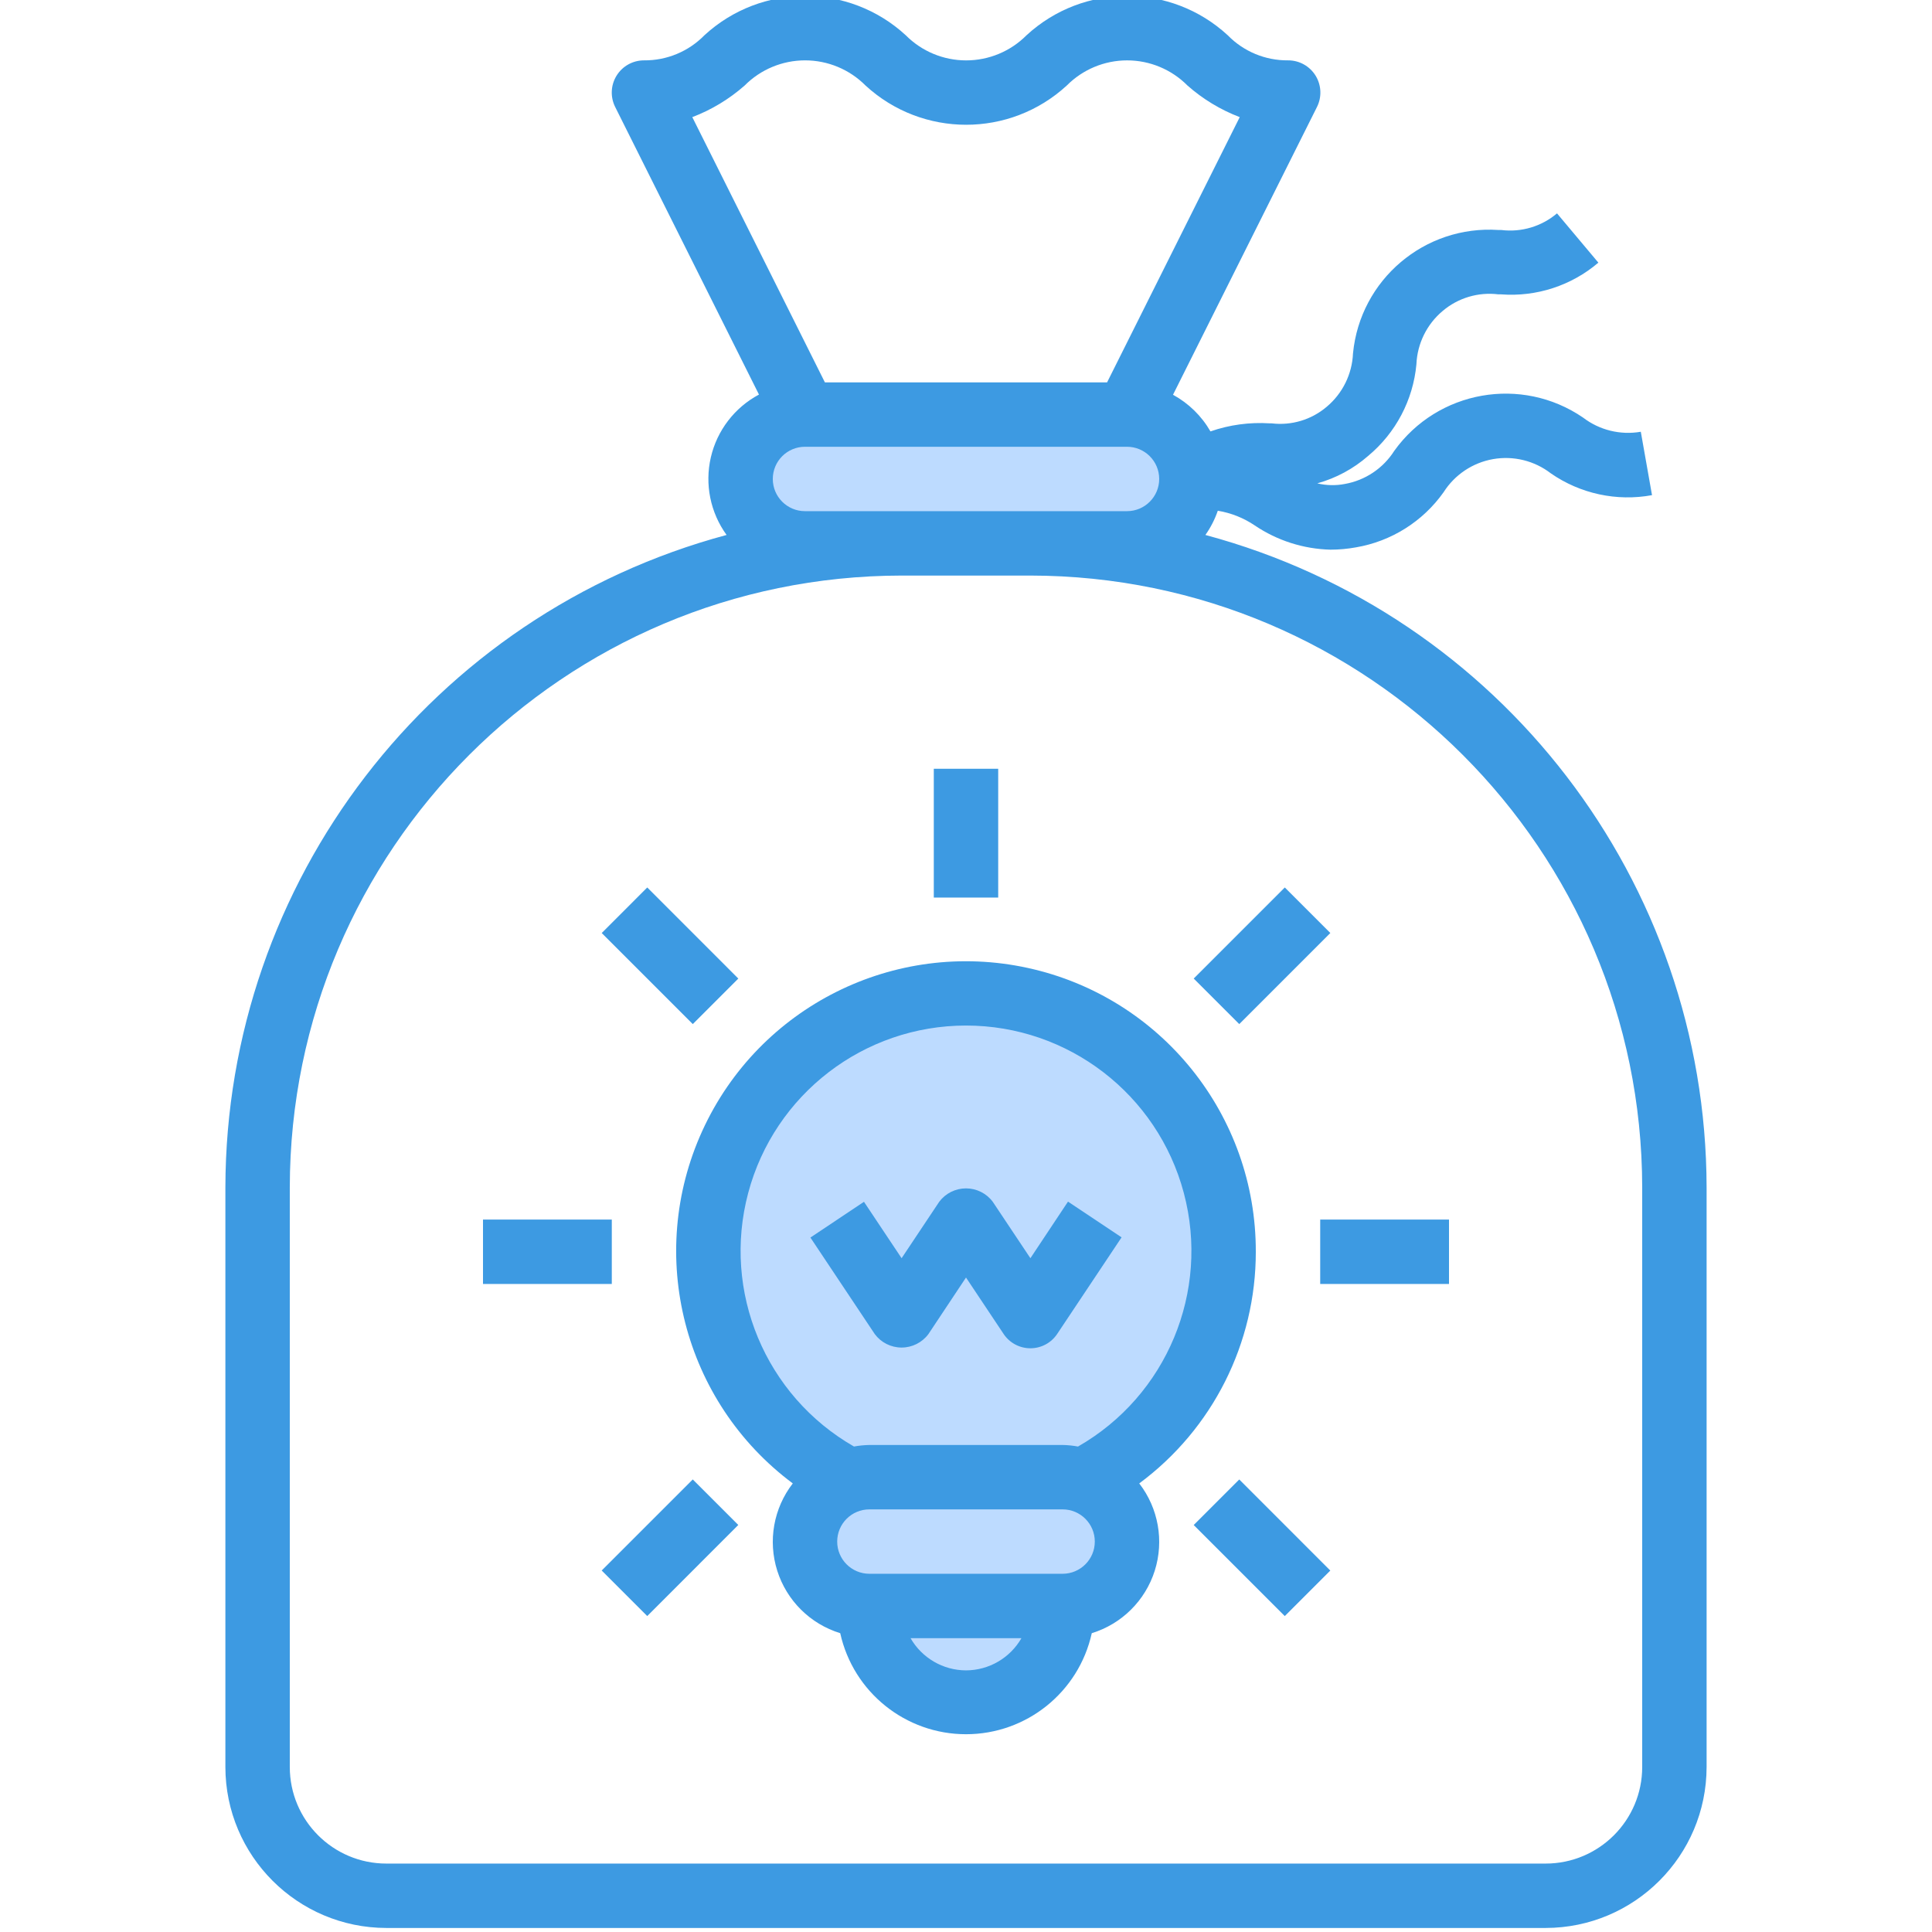 <svg height="479pt" viewBox="-55 1 479 479.996" width="479pt" xmlns="http://www.w3.org/2000/svg"><path d="m240.5 119.996v.16c-.125 8.758-7.242 15.805-16 15.84h-80c-8.812-.066-15.938-7.191-16-16 .023-8.824 7.172-15.973 16-16h80c8.809.066 15.934 7.191 16 16zm0 0" fill="#bddbff"/><path d="m248.5 311.996c0 23.992-13.441 45.961-34.801 56.879-1.672-.582-3.43-.879-5.199-.879h-48c-1.773 0-3.531.297-5.203.879-28-14.355-41.41-46.941-31.625-76.852 9.785-29.91 39.863-48.266 70.938-43.293 31.074 4.973 53.922 31.797 53.891 63.266zm0 0" fill="#bddbff"/><path d="m213.699 368.875c6.438 2.246 10.762 8.305 10.801 15.121-.066 8.809-7.191 15.934-16 16h-48c-8.828-.027-15.977-7.176-16-16-.023-4.246 1.68-8.316 4.719-11.281 1.691-1.746 3.773-3.062 6.078-3.84 1.672-.582 3.43-.879 5.203-.879h48c1.77 0 3.527.297 5.199.879zm0 0" fill="#bddbff"/><path d="m160.5 399.996h48c0 13.254-10.746 24-24 24-13.258 0-24-10.746-24-24zm0 0" fill="#bddbff"/><g fill="#3d9ae2"><path d="m243.977 133.91c1.309-1.852 2.344-3.875 3.082-6.02 3.297.543 6.434 1.793 9.199 3.664 5.566 3.758 12.09 5.84 18.801 6.008 2.121 0 4.238-.195 6.328-.574 8.785-1.496 16.613-6.426 21.766-13.695 2.758-4.348 7.219-7.332 12.285-8.227 5.07-.891 10.281.387 14.355 3.531 7.328 5.082 16.375 7.031 25.145 5.422l-2.785-15.75c-5.066.879-10.27-.398-14.352-3.527-15.285-10.449-36.113-6.773-46.902 8.27-2.758 4.348-7.219 7.332-12.289 8.227-2.262.438-4.59.383-6.832-.152 4.664-1.297 8.98-3.621 12.625-6.809 6.859-5.695 11.18-13.883 12-22.762.211-5.141 2.582-9.957 6.527-13.262 3.836-3.25 8.859-4.746 13.848-4.121h.68c8.777.66 17.457-2.172 24.152-7.879l-10.277-12.242c-3.836 3.254-8.859 4.75-13.852 4.129h-.68c-18.355-1.242-34.375 12.34-36.152 30.656-.215 5.141-2.586 9.953-6.527 13.262-3.789 3.227-8.754 4.719-13.695 4.121h-.48c-4.988-.32-9.988.359-14.711 2-2.203-3.832-5.422-6.984-9.305-9.102l35.77-71.504c1.242-2.488 1.105-5.441-.363-7.805-1.469-2.359-4.059-3.789-6.836-3.773-5.637.051-11.047-2.203-14.977-6.238-14.125-13.012-35.863-13.012-49.984 0-3.969 4-9.371 6.246-15.004 6.246-5.637 0-11.035-2.246-15.004-6.246-14.137-13.004-35.879-13.004-50.016 0-3.945 4.039-9.371 6.293-15.016 6.238-2.773 0-5.352 1.434-6.809 3.793-1.461 2.355-1.594 5.305-.352 7.785l35.727 71.453c-6.055 3.23-10.418 8.922-11.961 15.609s-.117 13.715 3.914 19.273c-73.352 19.703-124.387 86.133-124.52 162.086v144c.023 22.082 17.918 39.973 40 40h288c22.078-.027 39.973-17.918 40-40v-144c-.137-75.953-51.172-142.383-124.523-162.086zm-127.477-103.809c4.77-1.816 9.176-4.48 13.008-7.855 3.973-4 9.375-6.25 15.016-6.25 5.637 0 11.043 2.25 15.016 6.25 14.129 13 35.867 13 50 0 3.965-3.996 9.359-6.246 14.992-6.246 5.629 0 11.027 2.25 14.992 6.246 3.82 3.375 8.219 6.035 12.984 7.855l-32.953 65.895h-70.113zm116 89.895c0 4.418-3.582 8-8 8h-80c-4.422 0-8-3.582-8-8 0-4.418 3.578-8 8-8h80c4.418 0 8 3.582 8 8zm120 320c0 13.254-10.746 24-24 24h-288c-13.258 0-24-10.746-24-24v-144c.09-83.91 68.09-151.906 152-152h32c83.906.094 151.906 68.09 152 152zm0 0"/><path d="m256.5 311.996c.078-33.906-23.508-63.273-56.633-70.512s-66.809 9.613-80.879 40.465c-14.066 30.848-4.707 67.336 22.477 87.598-4.77 6.16-6.211 14.27-3.859 21.695 2.352 7.426 8.199 13.223 15.645 15.516 3.238 14.66 16.234 25.102 31.25 25.102s28.012-10.441 31.246-25.102c7.445-2.293 13.289-8.09 15.645-15.516 2.352-7.426.914-15.531-3.852-21.695 18.238-13.5 28.984-34.859 28.961-57.551zm-72 104c-5.691-.016-10.941-3.066-13.777-8h27.551c-2.836 4.934-8.086 7.984-13.773 8zm24-24h-48c-4.422 0-8-3.582-8-8 0-4.418 3.578-8 8-8h48c4.418 0 8 3.582 8 8 0 4.418-3.582 8-8 8zm3.84-31.609c-1.27-.234-2.555-.367-3.84-.391h-48c-1.289.027-2.57.156-3.832.383-22.023-12.613-32.809-38.465-26.281-62.992 6.527-24.527 28.734-41.598 54.117-41.598 25.379 0 47.586 17.07 54.113 41.598 6.527 24.527-4.254 50.379-26.277 62.992zm0 0"/><path d="m200.5 313.598-9.348-14.016c-1.566-2.102-4.035-3.336-6.652-3.336-2.621 0-5.09 1.234-6.656 3.336l-9.344 14.016-9.348-14.016-13.309 8.879 16 24c1.566 2.098 4.035 3.332 6.656 3.332 2.617 0 5.086-1.234 6.652-3.332l9.348-14.066 9.344 14.02c1.48 2.223 3.98 3.559 6.656 3.559 2.672 0 5.172-1.336 6.652-3.559l16-24-13.309-8.883zm0 0"/><path d="m176.5 191.996h16v32h-16zm0 0"/><path d="m93.996 232.805 11.312-11.316 22.625 22.629-11.312 11.312zm0 0"/><path d="m64.5 303.996h32v16h-32zm0 0"/><path d="m93.988 391.184 22.629-22.625 11.312 11.312-22.625 22.629zm0 0"/><path d="m241.07 379.883 11.316-11.316 22.625 22.629-11.312 11.312zm0 0"/><path d="m272.5 303.996h32v16h-32zm0 0"/><path d="m241.074 244.117 22.629-22.629 11.312 11.312-22.625 22.629zm0 0"/></g></svg>